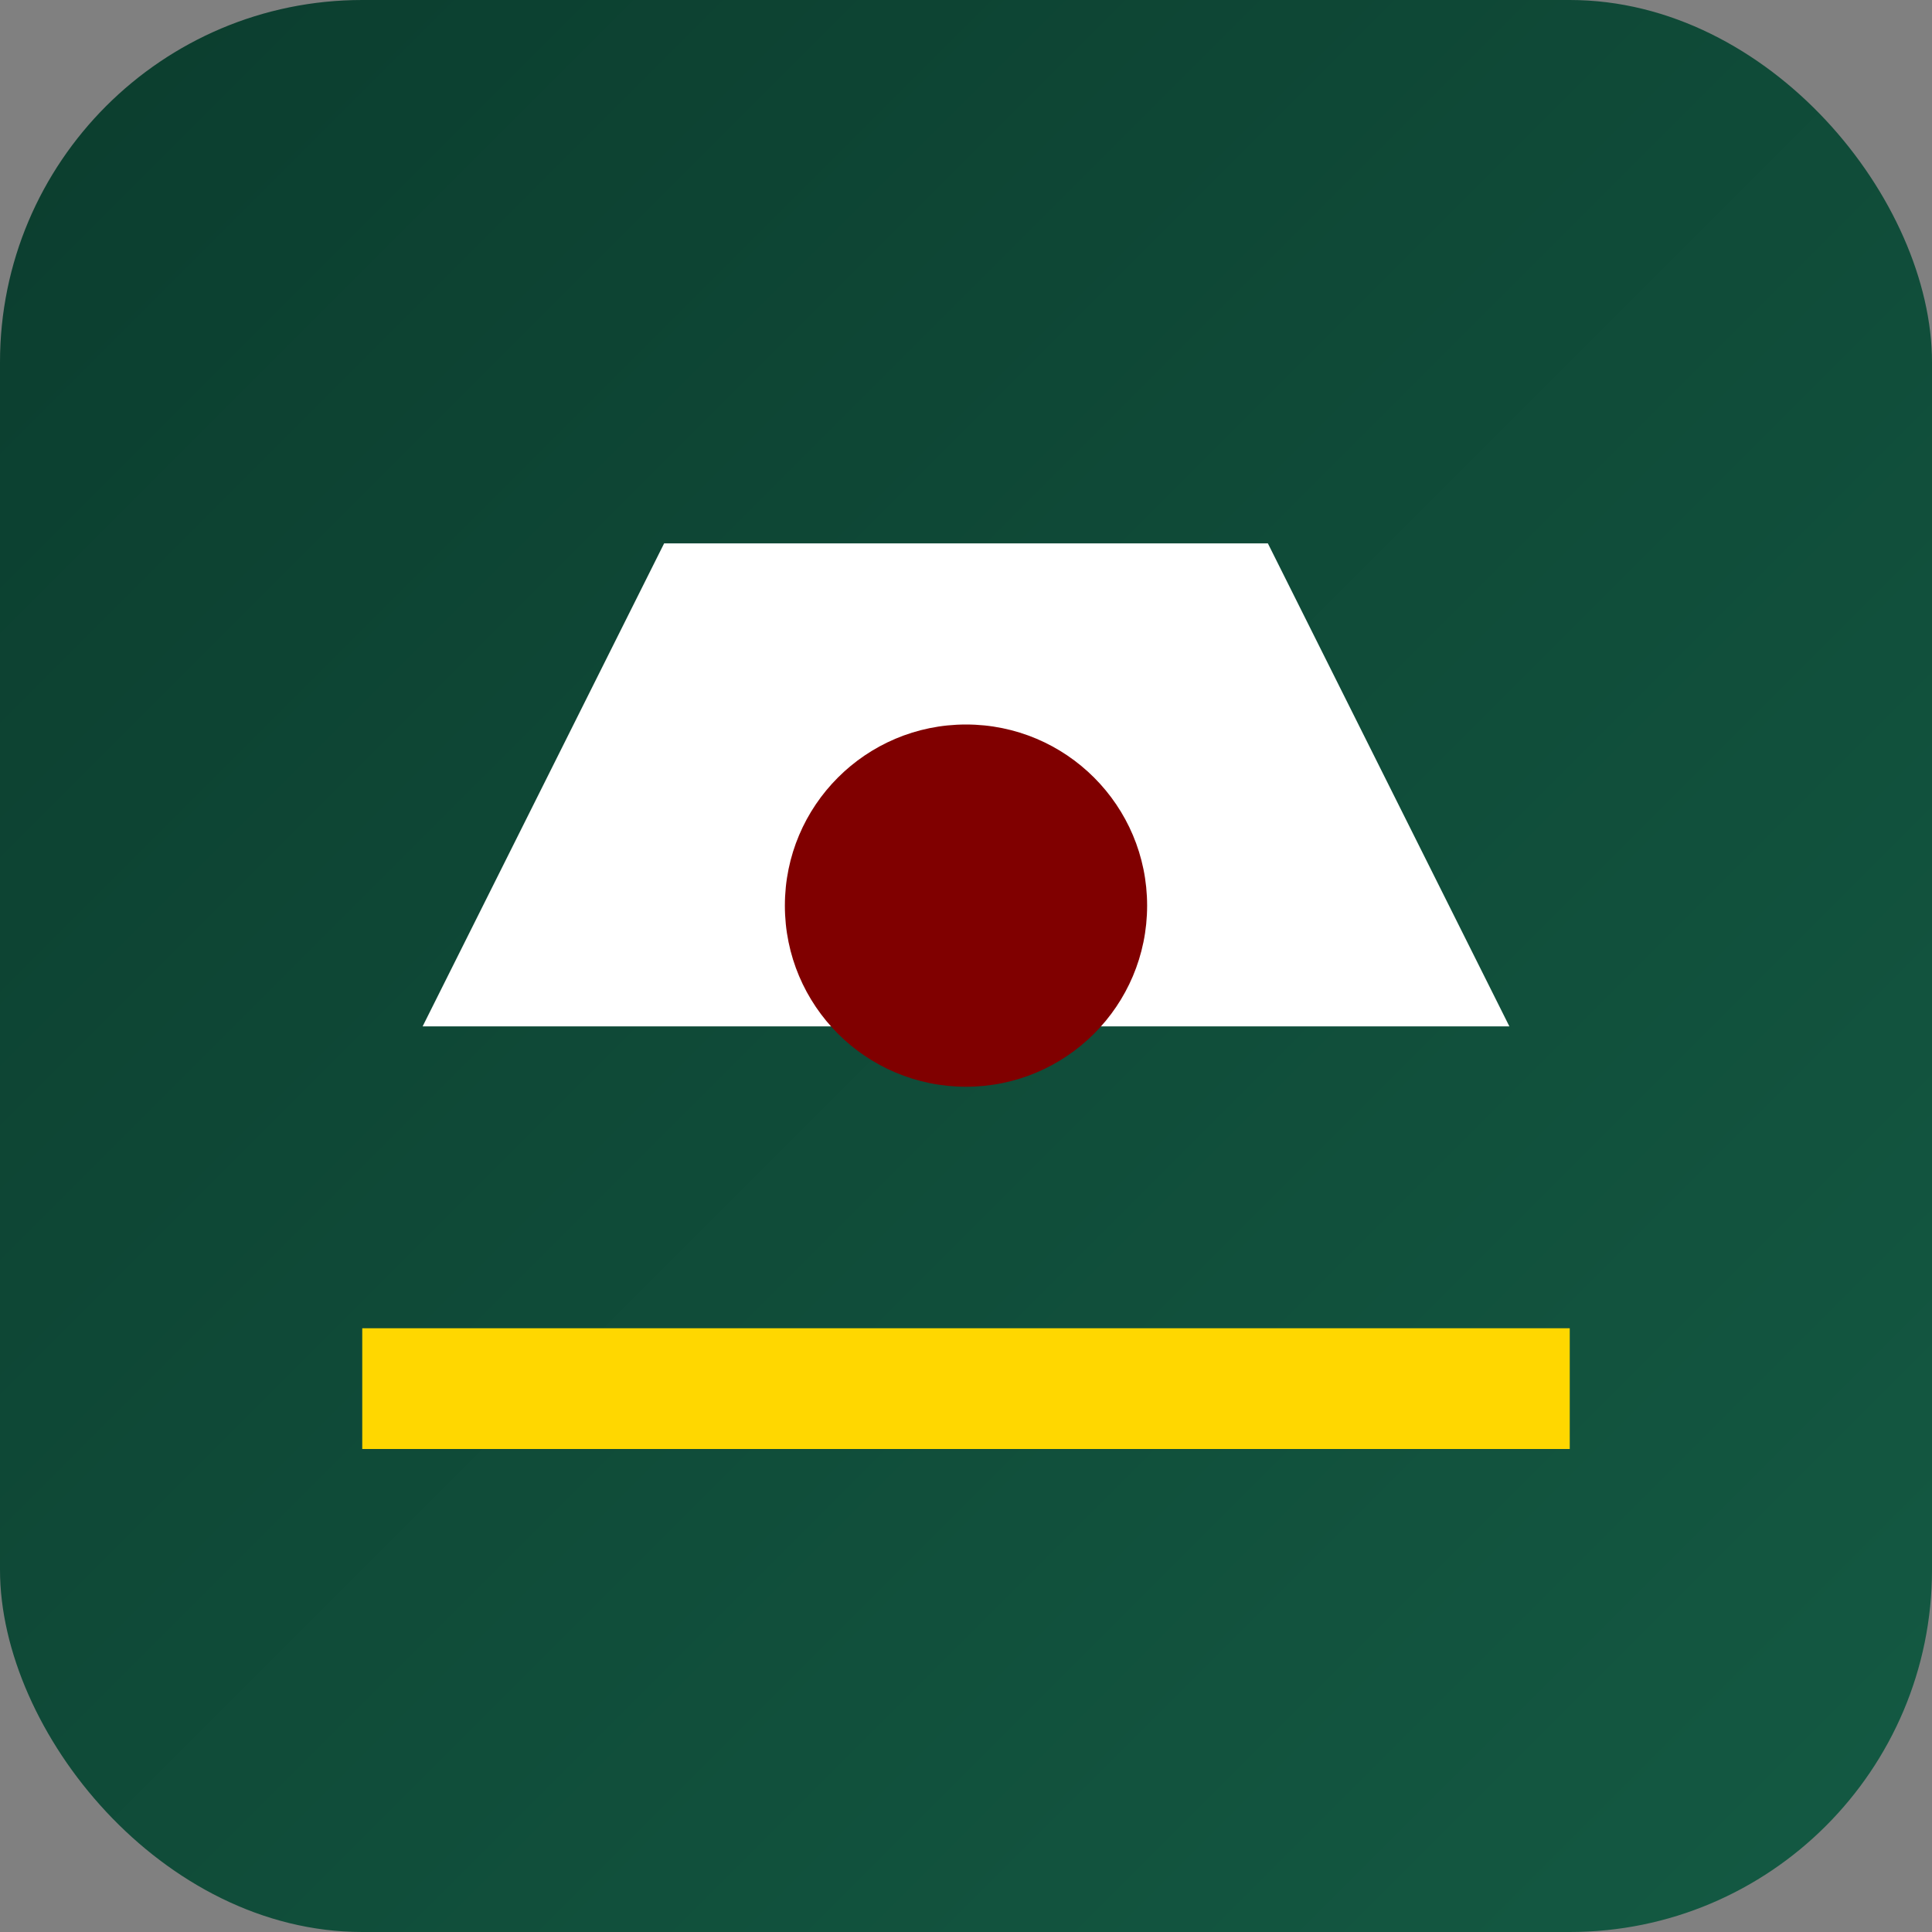 <svg xmlns="http://www.w3.org/2000/svg" viewBox="0 0 64 64">
  <rect x="0" y="0" width="64" height="64" fill="#808080" stroke="none"/>
  <defs>
    <linearGradient id="g" x1="0" x2="1" y1="0" y2="1">
      <stop offset="0%" stop-color="#0B3D2E"/>
      <stop offset="100%" stop-color="#145a43"/>
    </linearGradient>
  </defs>
  <rect width="64" height="64" rx="12" fill="url(#g)"/>
  <path d="M12 44h40v4H12z" fill="#FFD700"/>
  <path d="M22 18h20l8 16H14l8-16z" fill="#fff"/>
  <circle cx="32" cy="30" r="6" fill="#800000"/>
</svg>


